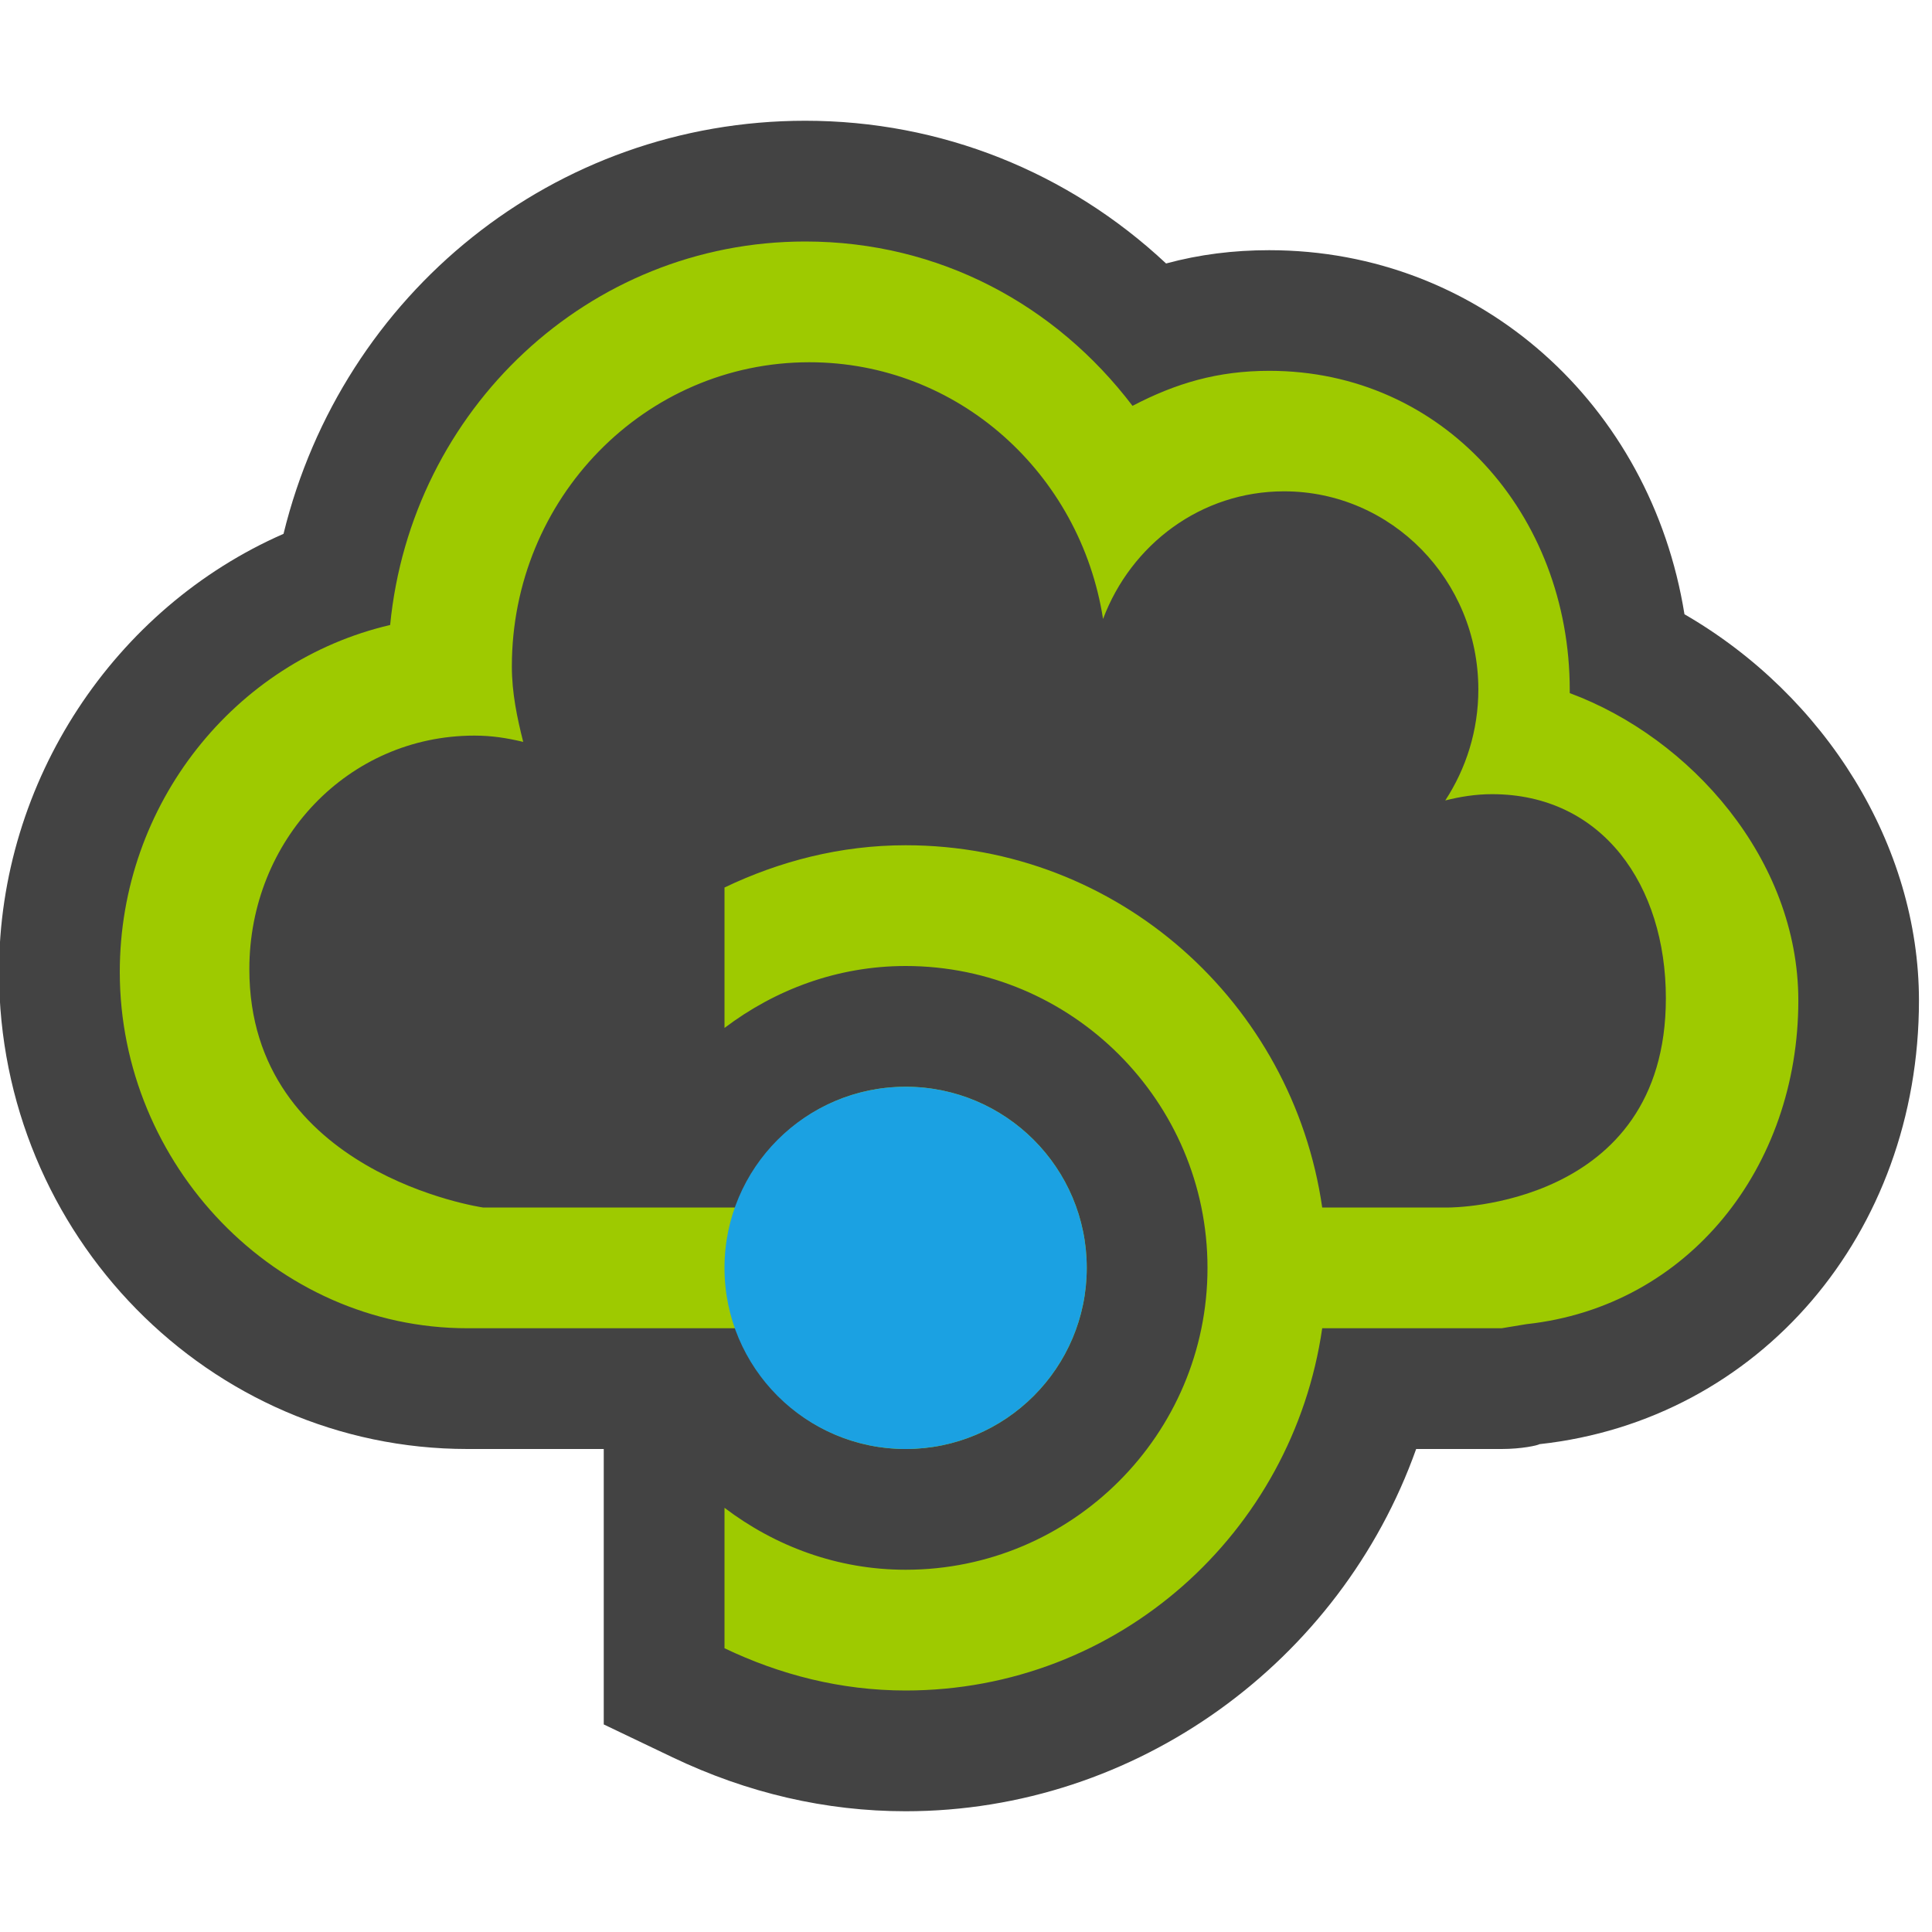 <svg xmlns="http://www.w3.org/2000/svg" width="16" height="16"><style type="text/css">.icon-canvas-transparent{opacity:0;fill:#434343;} .icon-vs-out{fill:#434343;} .graph-frame-lime{fill:#9ECA00;} .icon-vs-blue{fill:#1BA1E2;}</style><path class="icon-canvas-transparent" d="M16 16h-16v-16h16v16z" id="canvas"/><path class="icon-vs-out" d="M7.5 15c-.66 0-1.31-.15-1.931-.447l-.569-.272v-2.281h-1.129c-2.139 0-3.879-1.773-3.879-3.95 0-1.586.958-3.017 2.356-3.629.487-1.991 2.243-3.421 4.321-3.421 1.123 0 2.177.423 2.988 1.182.277-.075.559-.11.854-.11 1.75 0 3.161 1.282 3.439 3.015 1.169.676 1.942 1.915 1.942 3.199 0 1.93-1.321 3.475-3.143 3.674-.013.01-.147.04-.313.04h-.708c-.626 1.759-2.313 3-4.228 3z" id="outline"/><g id="iconBg"><path class="graph-frame-lime" d="M14.893 8.286c0 1.381-.909 2.534-2.251 2.68l-.206.034h-1.486c-.245 1.694-1.688 3-3.45 3-.539 0-1.044-.132-1.5-.35v-1.163c.419.318.935.513 1.5.513 1.378 0 2.5-1.121 2.5-2.5 0-1.378-1.122-2.5-2.5-2.5-.565 0-1.081.196-1.5.513v-1.163c.456-.218.961-.35 1.5-.35 1.762 0 3.205 1.306 3.45 3h1.05s1.796.003 1.796-1.733c0-.933-.524-1.69-1.44-1.69-.135 0-.264.021-.387.052.172-.263.274-.579.274-.919 0-.906-.72-1.641-1.609-1.641-.688 0-1.267.44-1.499 1.057-.188-1.204-1.199-2.126-2.432-2.126-1.363 0-2.464 1.127-2.464 2.519 0 .218.043.424.094.625-.135-.032-.258-.052-.404-.052-1.047 0-1.864.865-1.864 1.934-.001 1.694 1.935 1.974 1.935 1.974h2.092c.206-.581.756-1 1.408-1 .828 0 1.5.672 1.5 1.5s-.672 1.5-1.5 1.5c-.652 0-1.202-.419-1.408-1h-2.221c-1.591 0-2.879-1.356-2.879-2.95 0-1.393.954-2.575 2.239-2.874.174-1.782 1.641-3.176 3.438-3.176 1.109 0 2.074.524 2.71 1.361.36-.188.706-.29 1.133-.29 1.438 0 2.488 1.187 2.488 2.644v.025c1 .371 1.893 1.376 1.893 2.546z"/><path class="icon-vs-blue" d="M9 10.5c0 .828-.672 1.5-1.5 1.5s-1.5-.672-1.5-1.5.672-1.5 1.5-1.5 1.5.672 1.5 1.5z"/></g></svg>